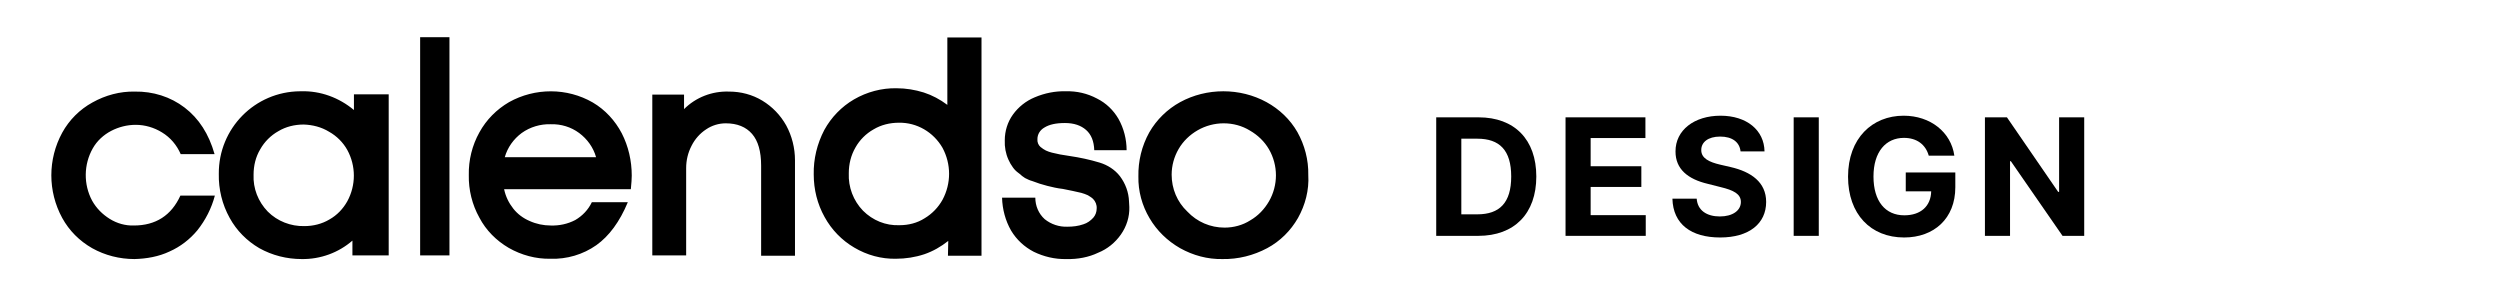 <?xml version="1.0" encoding="UTF-8" standalone="no"?>
<!DOCTYPE svg PUBLIC "-//W3C//DTD SVG 1.1//EN" "http://www.w3.org/Graphics/SVG/1.1/DTD/svg11.dtd">
<svg width="100%" height="100%" viewBox="0 0 827 98" version="1.1" xmlns="http://www.w3.org/2000/svg" xmlns:xlink="http://www.w3.org/1999/xlink" xml:space="preserve" xmlns:serif="http://www.serif.com/" style="fill-rule:evenodd;clip-rule:evenodd;stroke-linejoin:round;stroke-miterlimit:2;">
    <g transform="matrix(1,0,0,1,205.579,-2.755)">
        <g transform="matrix(1,0,0,1,-188.598,0.25)">
            <path d="M27.5,88.2C22.6,88.2 17.8,87 13.5,84.6C9.3,82.2 5.9,78.8 3.6,74.6C-1.2,65.8 -1.2,55.2 3.6,46.4C5.9,42.2 9.4,38.7 13.6,36.4C17.9,34 22.7,32.7 27.6,32.8C33.6,32.7 39.4,34.5 44.1,38.1C48.8,41.7 52.1,46.8 54,53.5L42.8,53.5C41.5,50.5 39.4,48 36.6,46.3C34,44.7 31,43.8 27.9,43.8C25.1,43.8 22.3,44.5 19.8,45.8C17.3,47.1 15.1,49.1 13.7,51.6C10.7,56.9 10.6,63.5 13.5,68.9C14.9,71.4 16.9,73.4 19.3,74.9C21.7,76.4 24.5,77.2 27.3,77.1C34.5,77.1 39.7,73.8 42.7,67.2L54.1,67.2C53,71.4 51,75.3 48.3,78.7C45.8,81.7 42.7,84.1 39.1,85.7C35.5,87.4 31.5,88.1 27.5,88.2ZM99.6,82.1C95,86.1 89,88.3 82.8,88.2C77.9,88.2 73.1,87 68.8,84.6C64.7,82.2 61.3,78.8 59,74.6C56.5,70.1 55.3,65.1 55.4,60C55.3,45 67.3,32.8 82.3,32.7L82.6,32.7C89,32.5 95.2,34.8 100.1,38.9L100.1,33.7L111.6,33.7L111.6,87L99.6,87L99.6,82.1ZM83.5,43.7C80.5,43.7 77.6,44.4 75.1,45.9C72.6,47.3 70.5,49.4 69.1,51.9C67.6,54.4 66.9,57.3 66.9,60.3C66.7,64.8 68.4,69.2 71.6,72.5C74.8,75.7 79.2,77.4 83.7,77.3C86.6,77.3 89.5,76.6 92,75.1C94.5,73.7 96.5,71.6 97.9,69.1C100.8,63.8 100.8,57.4 97.9,52.1C96.5,49.6 94.4,47.5 91.9,46.1C89.3,44.5 86.4,43.8 83.5,43.7ZM122,14.8L131.7,14.8L131.7,87L122,87C122,87.1 122,14.8 122,14.8ZM149.8,65.2C150.3,67.5 151.3,69.6 152.8,71.5C154.2,73.3 156.1,74.7 158.2,75.6C160.4,76.6 162.8,77.1 165.2,77.1C168,77.2 170.8,76.6 173.3,75.3C175.7,73.9 177.6,71.9 178.8,69.4L190.7,69.4C188,75.9 184.5,80.6 180.3,83.6C175.9,86.7 170.5,88.3 165.1,88.1C160.3,88.2 155.5,86.9 151.3,84.5C147.2,82.1 143.8,78.7 141.6,74.5C139.2,70.2 138,65.3 138.1,60.4C138,55.5 139.2,50.6 141.6,46.3C143.9,42.1 147.3,38.7 151.4,36.3C160,31.5 170.6,31.5 179.1,36.4C183.2,38.8 186.5,42.4 188.7,46.6C190.9,50.9 192,55.7 192,60.6C192,61.6 191.9,63.1 191.7,65.1L149.8,65.1L149.8,65.2ZM165.2,43.6C161.8,43.5 158.4,44.5 155.6,46.5C152.9,48.5 150.9,51.3 150,54.5L180.2,54.5C179.3,51.3 177.3,48.5 174.6,46.5C171.9,44.5 168.6,43.5 165.2,43.6ZM234.8,57.3C234.8,52.6 233.8,49.1 231.8,46.8C229.8,44.5 226.9,43.3 223.1,43.3C220.8,43.3 218.5,44 216.6,45.3C214.6,46.6 212.9,48.5 211.8,50.7C210.6,53 210,55.5 210,58.1L210,87L198.8,87L198.8,33.8L209.3,33.8L209.3,38.6C213.2,34.7 218.6,32.6 224.2,32.8C228.1,32.8 231.9,33.8 235.2,35.8C238.5,37.8 241.2,40.6 243.1,44C245,47.5 246,51.5 246,55.5L246,87.1L234.8,87.1L234.8,57.3ZM296.7,82.2C294.3,84.1 291.7,85.6 288.8,86.6C285.8,87.6 282.6,88.1 279.4,88.1C274.6,88.2 269.8,86.9 265.6,84.4C261.5,82 258.1,78.5 255.8,74.3C253.4,70 252.2,65.2 252.2,60.2C252.1,55.1 253.3,50.1 255.7,45.5C258,41.3 261.4,37.8 265.5,35.4C269.8,32.9 274.7,31.6 279.6,31.7C282.7,31.7 285.7,32.2 288.6,33.1C291.4,34 294,35.4 296.4,37.2L296.4,14.9L307.7,14.9L307.7,87.1L296.6,87.1L296.7,82.2ZM280.4,43.1C277.4,43.1 274.5,43.8 272,45.3C269.5,46.7 267.4,48.8 266,51.3C264.5,53.9 263.8,56.8 263.8,59.8C263.6,64.4 265.3,68.9 268.5,72.2C271.7,75.4 276,77.2 280.6,77C283.5,77 286.4,76.3 288.9,74.7C291.4,73.2 293.4,71.1 294.8,68.6C297.7,63.2 297.7,56.8 294.8,51.4C291.8,46.2 286.3,43 280.4,43.1ZM335.8,88.2C332,88.3 328.3,87.4 325,85.8C321.9,84.2 319.3,81.8 317.5,78.8C315.6,75.5 314.6,71.7 314.5,67.9L325.5,67.9C325.5,70.6 326.6,73.2 328.6,75C330.7,76.7 333.4,77.6 336.1,77.5C337.9,77.5 339.7,77.3 341.4,76.7C342.7,76.3 343.8,75.5 344.7,74.5C345.4,73.7 345.8,72.6 345.8,71.5C345.9,70.3 345.4,69.1 344.6,68.3C344.1,67.8 343.5,67.5 342.9,67.1C342.2,66.8 341.5,66.5 340.7,66.3C338.9,65.9 336.8,65.4 334.6,65C332.8,64.8 331.1,64.4 329.5,64C327.9,63.6 326,63 324.5,62.4C323.7,62.2 322.9,61.8 322.1,61.4L321.1,60.7C320.7,60.3 320.3,60 319.9,59.7C319.2,59.2 318.6,58.6 318.1,57.9C317.5,57.1 317,56.2 316.6,55.3C315.7,53.3 315.3,51.1 315.4,48.9C315.4,45.9 316.3,42.9 318.1,40.4C319.9,37.9 322.4,35.9 325.3,34.7C328.6,33.3 332.1,32.6 335.6,32.7C339.2,32.6 342.7,33.4 345.9,35.1C348.9,36.6 351.3,38.9 353,41.8C354.8,45 355.7,48.6 355.7,52.2L345,52.2C344.9,49.2 344,47 342.3,45.5C340.6,44 338.3,43.2 335.3,43.2C332.3,43.2 330.1,43.7 328.5,44.7C327.1,45.5 326.2,46.9 326.2,48.5C326.1,49.5 326.5,50.5 327.2,51.1C327.8,51.6 328.4,52 329,52.3C329.6,52.6 330.3,52.8 331,53C331.8,53.2 332.7,53.4 333.7,53.6L336.8,54.1C340.2,54.6 343.5,55.3 346.8,56.3C349.4,57.1 351.8,58.6 353.5,60.8C355.3,63.2 356.4,66.1 356.5,69.2L356.6,71C356.7,74.2 355.7,77.4 353.8,80.1C351.9,82.8 349.3,84.9 346.3,86.1C343.2,87.6 339.5,88.3 335.8,88.2ZM412.4,74.6C410,78.8 406.5,82.3 402.2,84.6C397.7,87 392.6,88.3 387.4,88.2C382.5,88.3 377.7,87 373.4,84.6C369.2,82.2 365.7,78.8 363.3,74.7C360.8,70.5 359.5,65.7 359.6,60.9C359.5,55.8 360.7,50.8 363.2,46.3C365.6,42.1 369.2,38.6 373.4,36.3C377.8,33.9 382.7,32.7 387.7,32.7C392.7,32.7 397.6,33.9 402,36.3C406.2,38.6 409.8,42 412.2,46.2C414.6,50.5 415.9,55.4 415.8,60.4C416.1,65.4 414.8,70.3 412.4,74.6ZM387.8,43.3C384.8,43.3 381.8,44.1 379.2,45.6C376.6,47.1 374.4,49.2 372.9,51.8C371.4,54.4 370.6,57.3 370.6,60.3C370.6,64.9 372.4,69.3 375.8,72.5C379,75.9 383.4,77.8 388.1,77.8C391.1,77.8 394.1,77 396.6,75.4C399.2,73.9 401.3,71.7 402.8,69.1C404.3,66.5 405.1,63.5 405.1,60.5C405.1,57.5 404.3,54.5 402.8,51.9C401.3,49.3 399.1,47.2 396.5,45.7C393.9,44.1 390.9,43.3 387.8,43.3Z" style="fill-rule:nonzero;"/>
        </g>
        <g transform="matrix(0.749,0,0,0.749,-83.735,68.128)">
            <g transform="matrix(72,0,0,72,467.102,16.885)">
                <path d="M0.321,-0C0.543,-0 0.677,-0.137 0.677,-0.364C0.677,-0.591 0.543,-0.727 0.323,-0.727L0.063,-0.727L0.063,-0L0.321,-0ZM0.217,-0.132L0.217,-0.596L0.315,-0.596C0.451,-0.596 0.523,-0.526 0.523,-0.364C0.523,-0.202 0.451,-0.132 0.315,-0.132L0.217,-0.132Z" style="fill-rule:nonzero;"/>
            </g>
            <g transform="matrix(72,0,0,72,524.217,16.885)">
                <path d="M0.063,-0L0.555,-0L0.555,-0.127L0.217,-0.127L0.217,-0.3L0.528,-0.3L0.528,-0.427L0.217,-0.427L0.217,-0.6L0.553,-0.6L0.553,-0.727L0.063,-0.727L0.063,-0Z" style="fill-rule:nonzero;"/>
            </g>
            <g transform="matrix(72,0,0,72,573.075,16.885)">
                <path d="M0.458,-0.518L0.605,-0.518C0.603,-0.648 0.496,-0.737 0.335,-0.737C0.175,-0.737 0.058,-0.649 0.059,-0.517C0.059,-0.41 0.134,-0.348 0.257,-0.319L0.336,-0.299C0.415,-0.28 0.46,-0.257 0.46,-0.208C0.46,-0.155 0.409,-0.119 0.331,-0.119C0.251,-0.119 0.194,-0.156 0.189,-0.228L0.04,-0.228C0.044,-0.071 0.156,0.01 0.333,0.01C0.51,0.01 0.615,-0.075 0.615,-0.208C0.615,-0.329 0.523,-0.393 0.397,-0.422L0.332,-0.437C0.268,-0.452 0.216,-0.475 0.217,-0.527C0.217,-0.574 0.258,-0.609 0.333,-0.609C0.407,-0.609 0.452,-0.575 0.458,-0.518Z" style="fill-rule:nonzero;"/>
            </g>
            <g transform="matrix(72,0,0,72,624.974,16.885)">
                <rect x="0.063" y="-0.727" width="0.154" height="0.727" style="fill-rule:nonzero;"/>
            </g>
            <g transform="matrix(72,0,0,72,649.925,16.885)">
                <path d="M0.545,-0.492L0.702,-0.492C0.682,-0.636 0.555,-0.737 0.391,-0.737C0.199,-0.737 0.05,-0.599 0.05,-0.363C0.05,-0.133 0.189,0.01 0.394,0.01C0.577,0.01 0.708,-0.106 0.708,-0.298L0.708,-0.389L0.404,-0.389L0.404,-0.273L0.56,-0.273C0.558,-0.183 0.497,-0.126 0.395,-0.126C0.279,-0.126 0.206,-0.212 0.206,-0.364C0.206,-0.516 0.282,-0.601 0.393,-0.601C0.472,-0.601 0.526,-0.56 0.545,-0.492Z" style="fill-rule:nonzero;"/>
            </g>
            <g transform="matrix(72,0,0,72,709.444,16.885)">
                <path d="M0.672,-0.727L0.518,-0.727L0.518,-0.27L0.512,-0.27L0.198,-0.727L0.063,-0.727L0.063,-0L0.217,-0L0.217,-0.458L0.222,-0.458L0.539,-0L0.672,-0L0.672,-0.727Z" style="fill-rule:nonzero;"/>
            </g>
        </g>
    </g>
</svg>
